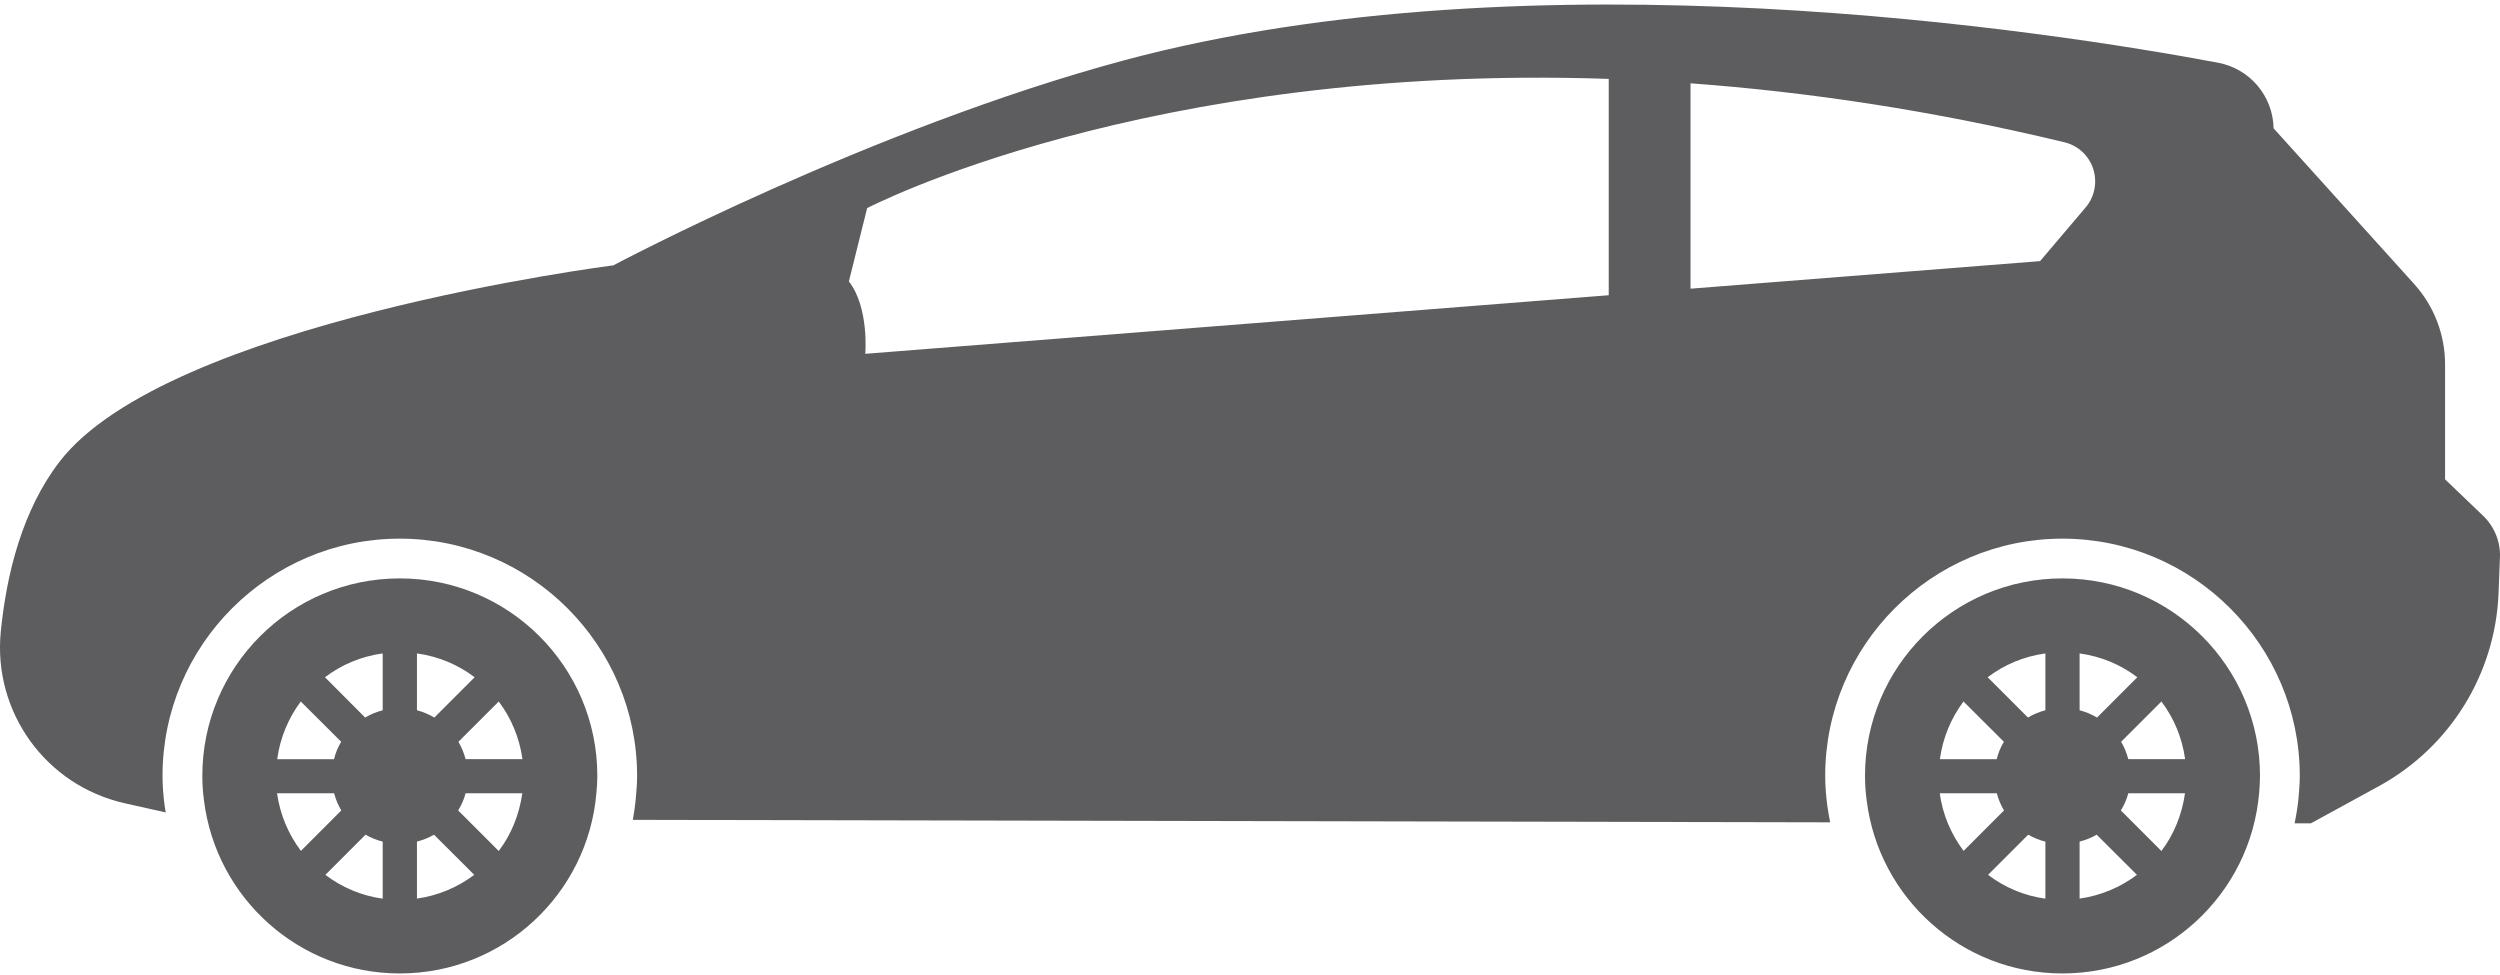 <svg width="100" height="39" viewBox="0 0 100 39" fill="none" xmlns="http://www.w3.org/2000/svg">
<path d="M15.991 23.136C11.627 23.136 8.093 26.67 8.093 31.035C8.093 31.376 8.117 31.707 8.161 32.033C8.651 35.923 11.967 38.938 15.991 38.938C20.127 38.938 23.517 35.76 23.857 31.712C23.878 31.49 23.893 31.261 23.893 31.035C23.893 26.67 20.354 23.136 15.991 23.136ZM12.031 28.06L13.647 29.671C13.519 29.887 13.419 30.121 13.361 30.367H11.088C11.205 29.508 11.537 28.722 12.031 28.06ZM11.082 31.731H13.365C13.429 31.979 13.528 32.21 13.652 32.418L12.037 34.035C11.542 33.378 11.202 32.592 11.082 31.731ZM15.308 35.947C14.453 35.829 13.673 35.493 13.015 34.994L14.621 33.388C14.834 33.511 15.065 33.605 15.308 33.664V35.947V35.947ZM15.308 28.41C15.055 28.475 14.823 28.573 14.606 28.702L12.999 27.09C13.662 26.587 14.443 26.255 15.308 26.137V28.41V28.41ZM16.678 26.137C17.536 26.255 18.322 26.587 18.985 27.09L17.373 28.703C17.157 28.573 16.924 28.475 16.678 28.41V26.137V26.137ZM16.678 35.943V33.664C16.919 33.6 17.152 33.511 17.359 33.387L18.97 34.994C18.308 35.488 17.531 35.824 16.678 35.943ZM19.949 34.04L18.327 32.418C18.456 32.205 18.56 31.979 18.624 31.731H20.893C20.769 32.592 20.448 33.383 19.949 34.04ZM18.624 30.367C18.56 30.121 18.461 29.887 18.338 29.671L19.949 28.06C20.448 28.722 20.779 29.508 20.898 30.366H18.624V30.367Z" fill="#5D5D5F"/>
<path d="M82.497 23.136C78.138 23.136 74.6 26.67 74.6 31.035C74.6 31.376 74.624 31.707 74.669 32.033C75.158 35.923 78.474 38.938 82.498 38.938C86.634 38.938 90.025 35.76 90.366 31.712C90.385 31.49 90.4 31.261 90.4 31.035C90.4 26.67 86.861 23.136 82.497 23.136ZM78.539 28.06L80.155 29.671C80.026 29.887 79.927 30.121 79.868 30.367H77.595C77.713 29.508 78.045 28.722 78.539 28.06ZM77.59 31.731H79.873C79.937 31.979 80.036 32.21 80.16 32.418L78.544 34.035C78.049 33.378 77.708 32.592 77.59 31.731ZM81.815 35.947C80.96 35.829 80.179 35.493 79.522 34.994L81.128 33.388C81.341 33.511 81.573 33.605 81.815 33.664V35.947ZM81.815 28.41C81.568 28.475 81.331 28.573 81.119 28.702L79.507 27.09C80.17 26.587 80.955 26.255 81.815 26.137V28.41V28.41ZM83.184 26.137C84.044 26.255 84.83 26.587 85.492 27.09L83.881 28.703C83.664 28.573 83.431 28.475 83.184 28.41V26.137V26.137ZM83.184 35.943V33.664C83.427 33.6 83.659 33.511 83.866 33.387L85.478 34.994C84.815 35.488 84.039 35.824 83.184 35.943ZM86.456 34.04L84.835 32.418C84.964 32.205 85.067 31.979 85.132 31.731H87.4C87.277 32.592 86.955 33.383 86.456 34.04ZM85.132 30.367C85.067 30.121 84.973 29.887 84.845 29.671L86.456 28.06C86.955 28.722 87.286 29.508 87.405 30.366H85.132V30.367Z" fill="#5D5D5F"/>
<path d="M99.321 20.627L97.803 19.174V14.596C97.808 13.396 97.364 12.239 96.558 11.35L90.944 5.133C90.919 3.838 89.99 2.745 88.72 2.508C82.048 1.258 61.34 -1.984 44.956 2.415C34.829 5.138 24.536 10.613 24.536 10.613C24.536 10.613 6.66 12.887 2.379 18.472C0.887 20.414 0.259 22.969 0.031 25.268C-0.286 28.48 1.83 31.415 4.979 32.128L6.629 32.498C6.619 32.409 6.595 32.319 6.585 32.227C6.53 31.806 6.501 31.415 6.501 31.036C6.501 25.807 10.761 21.546 15.99 21.546C21.223 21.546 25.484 25.807 25.484 31.036C25.484 31.307 25.464 31.573 25.439 31.845C25.414 32.167 25.37 32.484 25.311 32.794L73.206 32.893C73.166 32.671 73.122 32.454 73.092 32.227C73.038 31.806 73.008 31.415 73.008 31.036C73.008 25.807 77.268 21.546 82.497 21.546C87.731 21.546 91.991 25.807 91.991 31.036C91.991 31.307 91.971 31.573 91.947 31.845C91.917 32.211 91.858 32.573 91.784 32.933H92.436L95.164 31.441C98.006 29.884 99.82 26.948 99.943 23.711L99.998 22.293C100.023 21.668 99.775 21.062 99.321 20.627ZM33.955 11.256L34.686 8.325C34.686 8.325 45.782 2.523 64.349 3.156V11.809L34.611 14.152C34.612 14.153 34.77 12.299 33.955 11.256ZM81.603 10.445L67.621 11.547V3.333C72.218 3.67 77.214 4.397 82.577 5.691C83.12 5.82 83.555 6.224 83.728 6.753C83.9 7.287 83.787 7.87 83.427 8.295L81.603 10.445Z" fill="#5D5D5F"/>
</svg>
